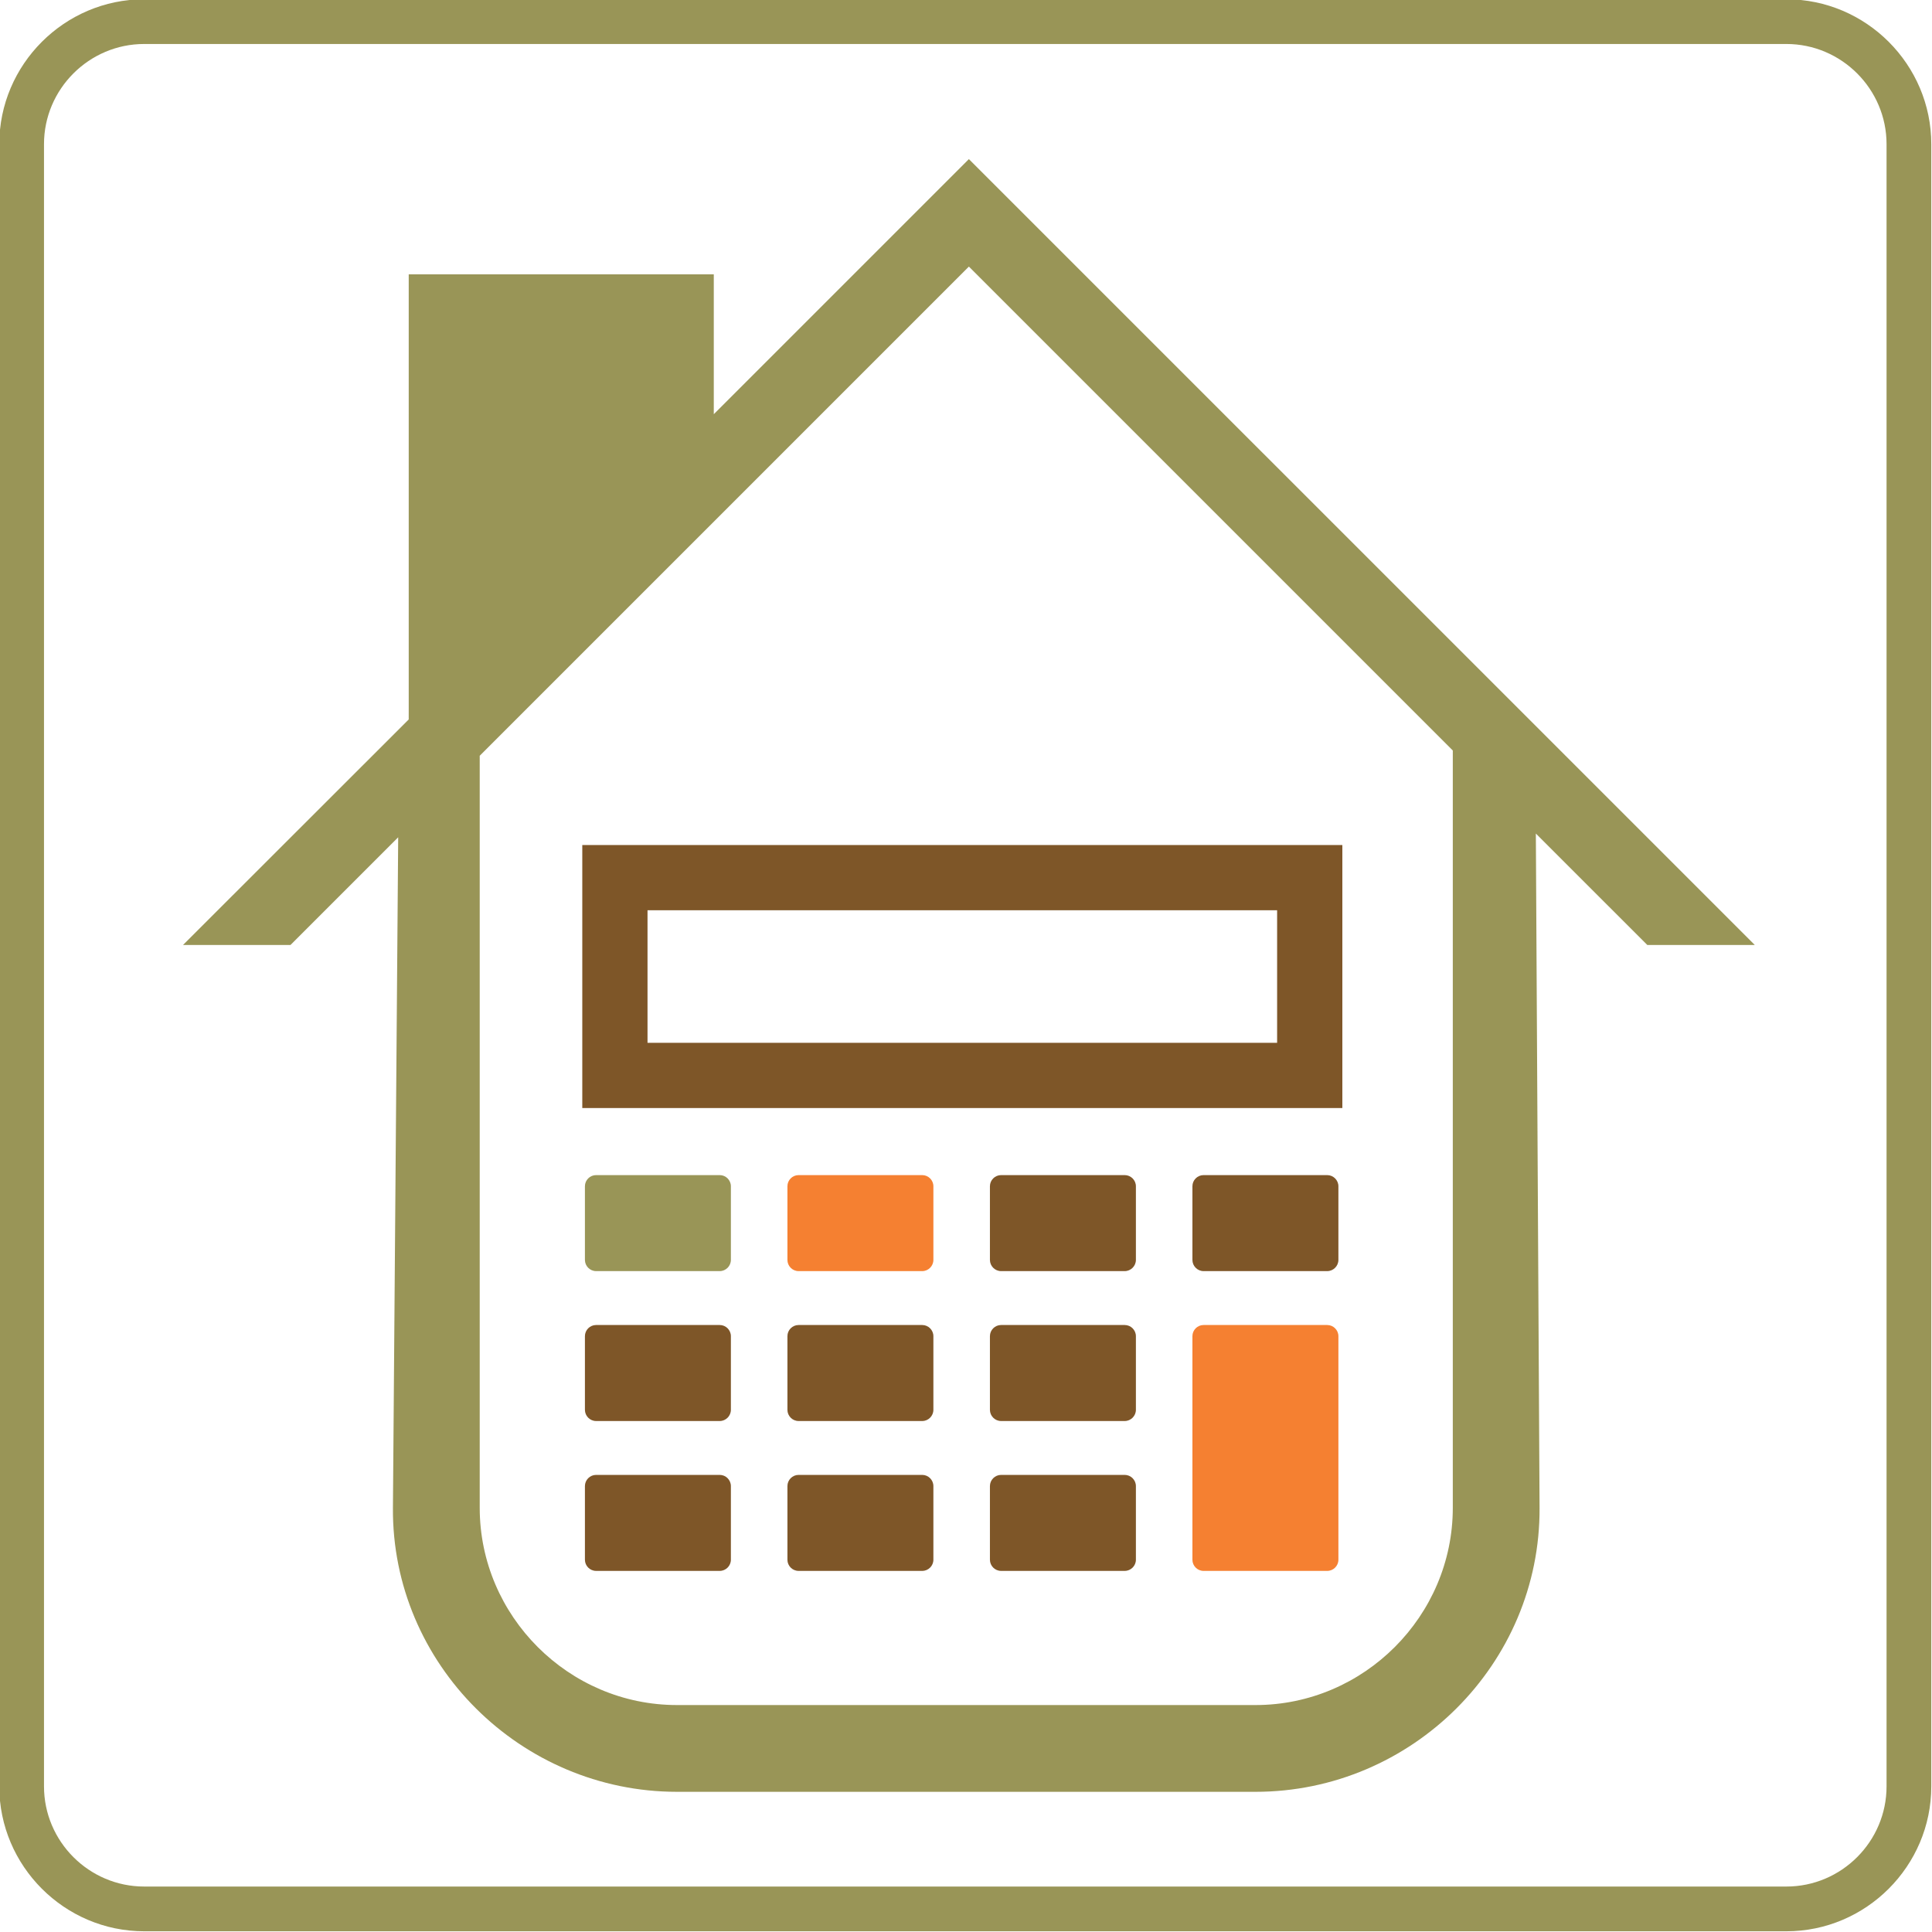<?xml version="1.0" encoding="utf-8"?>
<!DOCTYPE svg PUBLIC "-//W3C//DTD SVG 1.1//EN" "http://www.w3.org/Graphics/SVG/1.1/DTD/svg11.dtd">
<svg version="1.1" xmlns="http://www.w3.org/2000/svg" xmlns:xlink="http://www.w3.org/1999/xlink" x="0px" y="0px" width="216px" height="216px" viewBox="0 0 216 216" enable-background="new 0 0 216 216" xml:space="preserve">
<path id="_x33_" fill-rule="evenodd" clip-rule="evenodd" fill="#F58031" d="M89.284,131.378h13.82c0.686,0,1.25,0.562,1.25,1.249
	v8.231c0,0.688-0.563,1.254-1.25,1.254h-13.82c-0.688,0-1.249-0.566-1.249-1.254v-8.231
	C88.035,131.939,88.596,131.378,89.284,131.378L89.284,131.378z M134.563,148.138h13.818c0.688,0,1.254,0.562,1.254,1.25v7.719
	v1.766v15.507c0,0.688-0.565,1.249-1.254,1.249h-13.818c-0.688,0-1.249-0.562-1.249-1.249v-15.507v-1.766v-7.719
	C133.314,148.699,133.876,148.138,134.563,148.138L134.563,148.138z"/>
<path id="_x32_" fill-rule="evenodd" clip-rule="evenodd" fill="#999557" d="M16.119,4.918h183.602c6.161,0,11.198,5.04,11.198,11.2
	v183.602c0,6.161-5.037,11.198-11.198,11.198H16.119c-6.161,0-11.2-5.037-11.2-11.198V16.119C4.918,9.958,9.958,4.918,16.119,4.918
	L16.119,4.918z M16.119-0.08h183.602c8.911,0,16.199,7.29,16.199,16.199v183.602c0,8.907-7.288,16.199-16.199,16.199H16.119
	c-8.909,0-16.199-7.292-16.199-16.199V16.119C-0.08,7.209,7.209-0.08,16.119-0.08L16.119-0.08z M66.646,131.378h13.818
	c0.688,0,1.25,0.562,1.25,1.249v8.231c0,0.688-0.562,1.254-1.25,1.254H66.646c-0.688,0-1.251-0.566-1.251-1.254v-8.231
	C65.395,131.939,65.958,131.378,66.646,131.378L66.646,131.378z M45.696,30.673h34.106v15.635l28.52-28.52l87.863,87.86h-12.017
	L171.71,93.19l0.415,75.382c0.098,17.465-14.286,31.755-31.755,31.755H75.685c-17.464,0-31.891-14.29-31.755-31.755l0.588-74.963
	l-12.041,12.04H20.462l25.232-25.212l0.002-1.249V30.673L45.696,30.673z M79.803,58.327L58.939,79.188l-5.306,5.308v84.076
	c0,12.109,9.943,22.055,22.052,22.055h64.685c12.113,0,22.055-9.945,22.055-22.055V83.906l-54.102-54.102L79.803,58.327
	L79.803,58.327z"/>
<path id="_x31_" fill-rule="evenodd" clip-rule="evenodd" fill="#7E5628" d="M65.1,94.478h84.976v29.401H65.1V94.478L65.1,94.478z
	 M134.563,131.378h13.818c0.688,0,1.254,0.562,1.254,1.249v8.231c0,0.688-0.565,1.254-1.254,1.254h-13.818
	c-0.688,0-1.249-0.566-1.249-1.254v-8.231C133.314,131.939,133.876,131.378,134.563,131.378L134.563,131.378z M111.926,131.378
	h13.816c0.688,0,1.253,0.562,1.253,1.249v8.231c0,0.688-0.565,1.254-1.253,1.254h-13.816c-0.688,0-1.251-0.566-1.251-1.254v-8.231
	C110.675,131.939,111.238,131.378,111.926,131.378L111.926,131.378z M111.926,164.895h13.816c0.688,0,1.253,0.565,1.253,1.253v8.231
	c0,0.688-0.565,1.249-1.253,1.249h-13.816c-0.688,0-1.251-0.562-1.251-1.249v-8.231C110.675,165.46,111.238,164.895,111.926,164.895
	L111.926,164.895z M111.926,148.138h13.816c0.688,0,1.253,0.562,1.253,1.25v8.231c0,0.688-0.565,1.253-1.253,1.253h-13.816
	c-0.688,0-1.251-0.565-1.251-1.253v-8.231C110.675,148.699,111.238,148.138,111.926,148.138L111.926,148.138z M89.284,148.138h13.82
	c0.686,0,1.25,0.562,1.25,1.25v8.231c0,0.688-0.563,1.253-1.25,1.253h-13.82c-0.688,0-1.249-0.565-1.249-1.253v-8.231
	C88.035,148.699,88.596,148.138,89.284,148.138L89.284,148.138z M89.284,164.895h13.82c0.686,0,1.25,0.565,1.25,1.253v8.231
	c0,0.688-0.563,1.249-1.25,1.249h-13.82c-0.688,0-1.249-0.562-1.249-1.249v-8.231C88.035,165.46,88.596,164.895,89.284,164.895
	L89.284,164.895z M66.646,164.895h13.818c0.688,0,1.25,0.565,1.25,1.253v8.231c0,0.688-0.562,1.249-1.25,1.249H66.646
	c-0.688,0-1.251-0.562-1.251-1.249v-8.231C65.395,165.46,65.958,164.895,66.646,164.895L66.646,164.895z M66.646,148.138h13.818
	c0.688,0,1.25,0.562,1.25,1.25v8.231c0,0.688-0.562,1.253-1.25,1.253H66.646c-0.688,0-1.251-0.565-1.251-1.253v-8.231
	C65.395,148.699,65.958,148.138,66.646,148.138L66.646,148.138z M72.393,101.77h70.39v14.817h-70.39V101.77L72.393,101.77z"/>
</svg>
